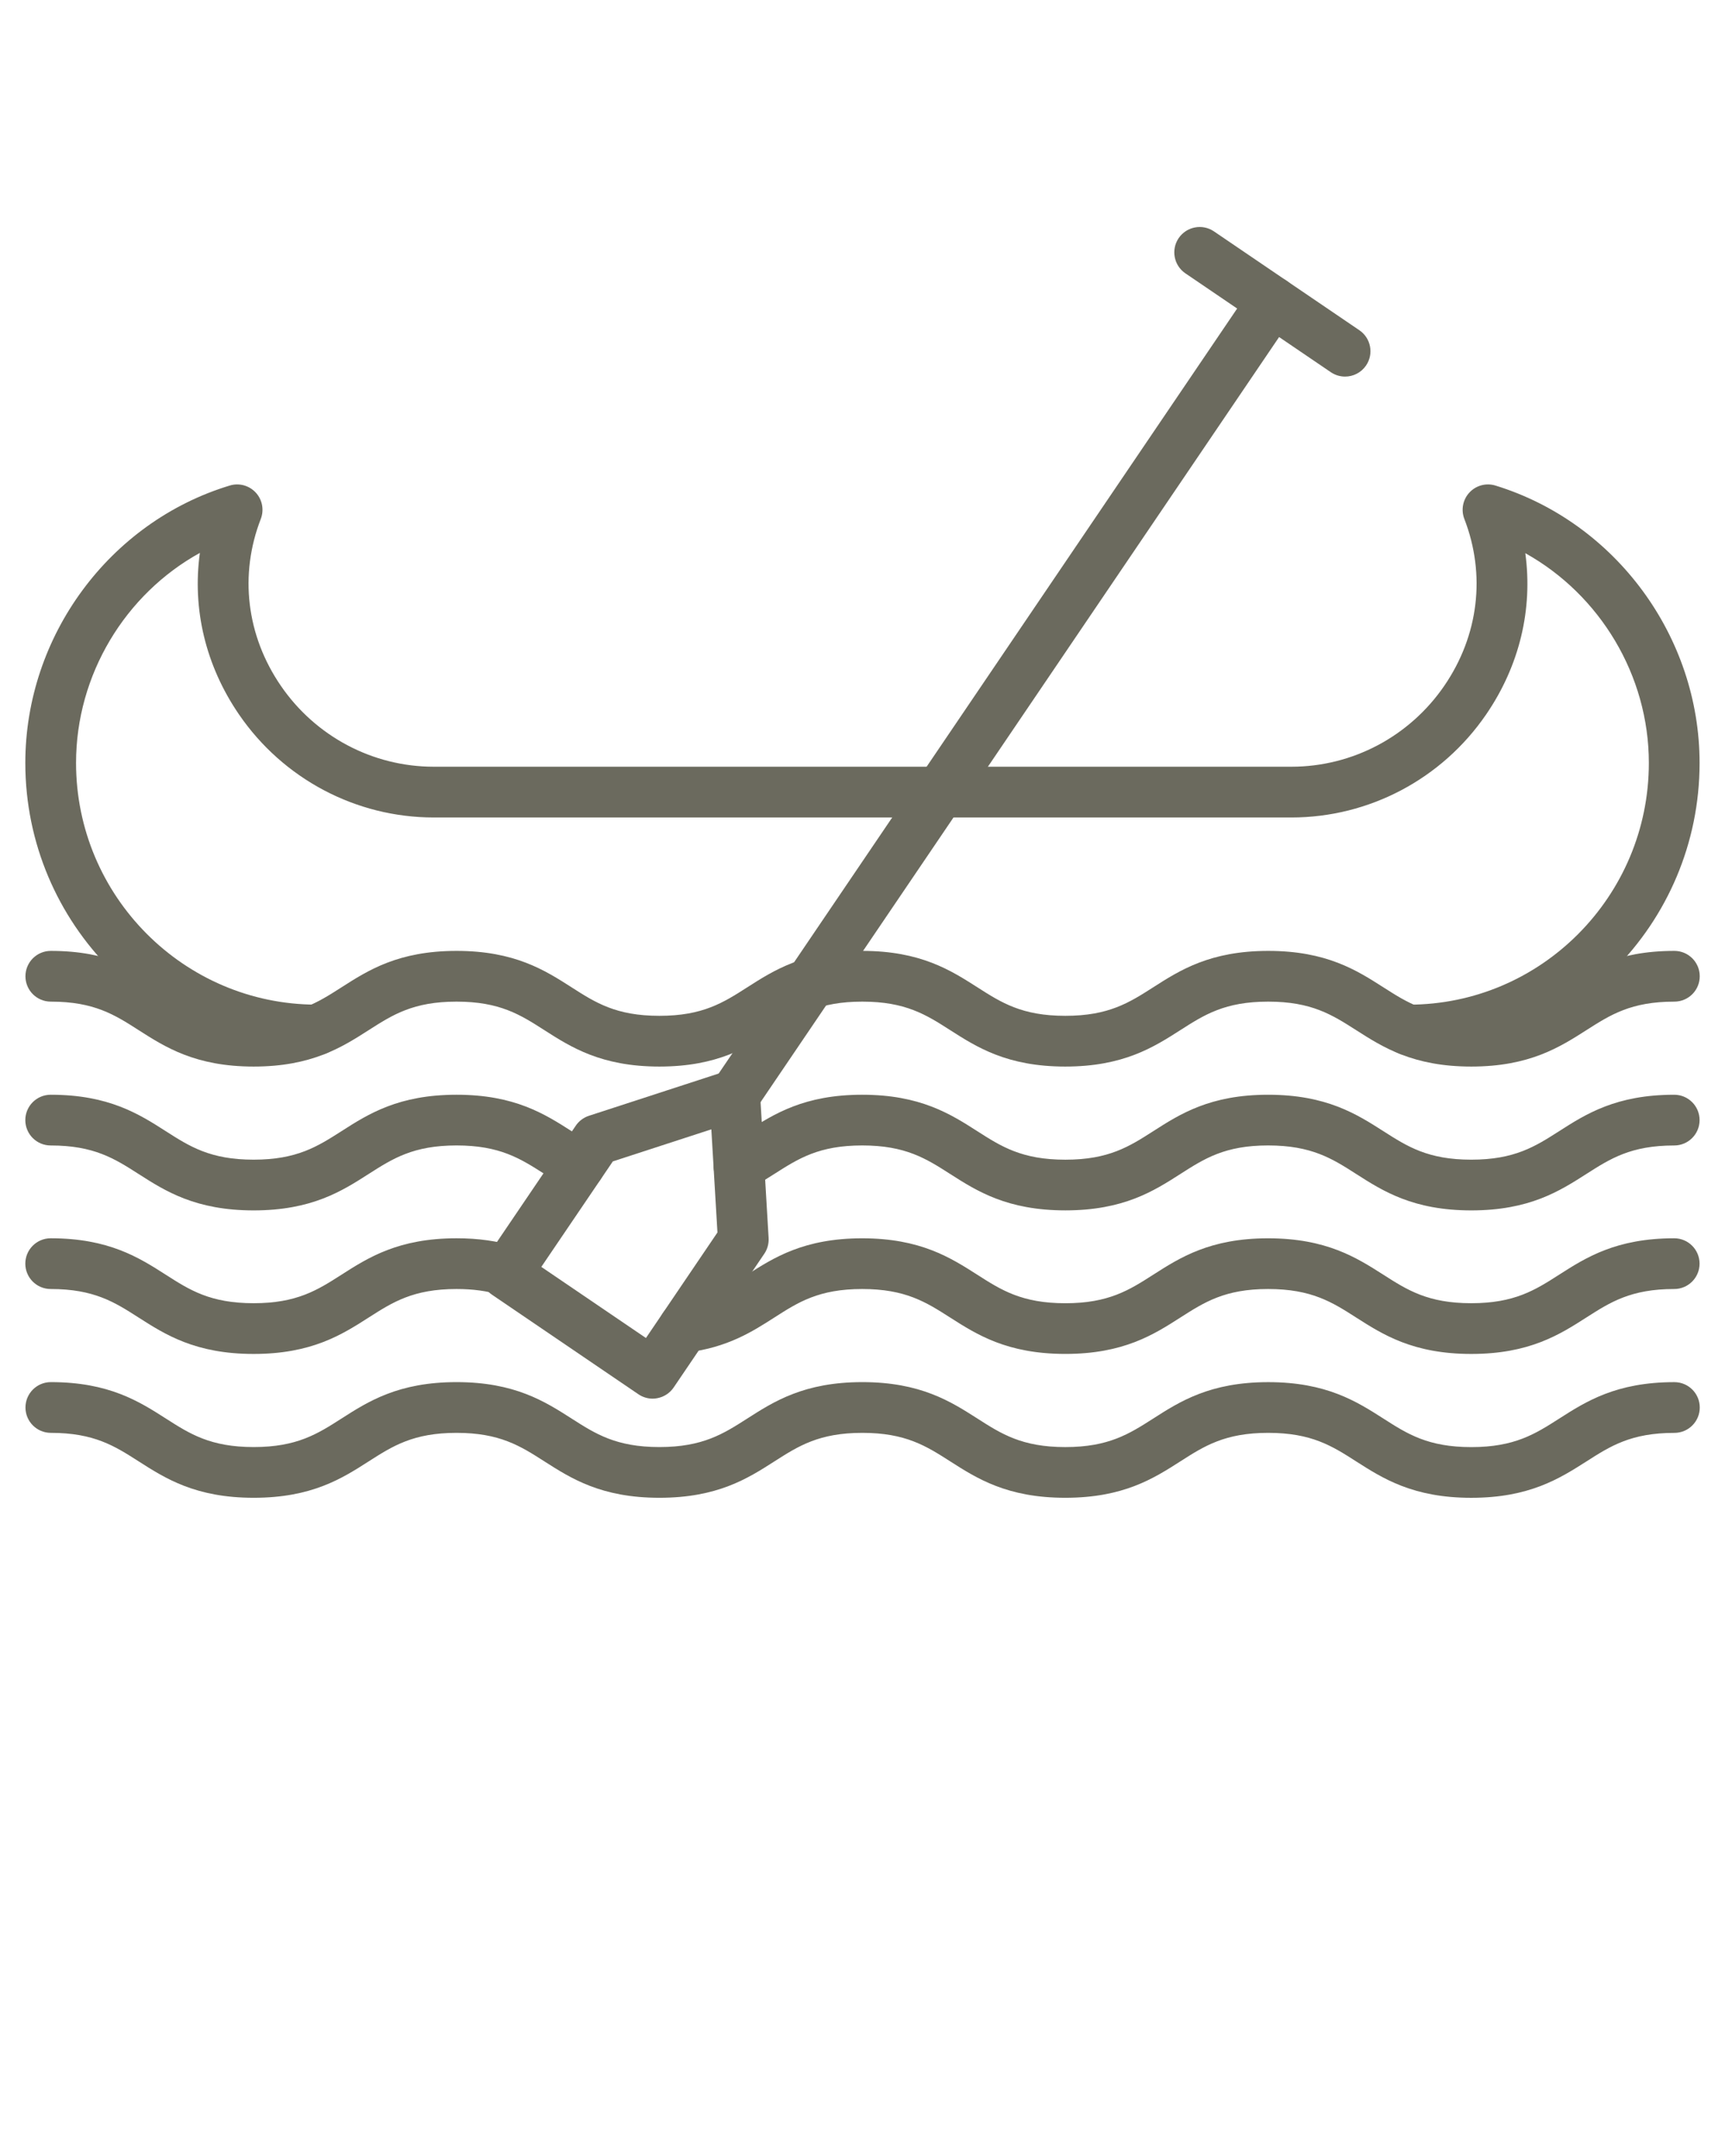 <svg xmlns="http://www.w3.org/2000/svg" xmlns:xlink="http://www.w3.org/1999/xlink" version="1.1" x="0px" y="0px" viewBox="0 0 68 85" style="enable-background:new 0 0 68 68;" xml:space="preserve"><g fill="#6b6a5e"><g><g><g><g><path  d="M25.729,55.142c-0.199,0-0.396-0.06-0.562-0.173l-5.778-3.929       c-0.456-0.311-0.575-0.932-0.265-1.388l3.572-5.271       c0.125-0.185,0.307-0.321,0.518-0.391l5.44-1.771       c0.294-0.093,0.618-0.049,0.873,0.125c0.256,0.175,0.417,0.458,0.435,0.767       l0.337,5.698c0.013,0.221-0.047,0.438-0.17,0.62l-3.572,5.271       c-0.149,0.22-0.379,0.372-0.64,0.422       C25.854,55.136,25.792,55.142,25.729,55.142z M21.339,49.947l4.124,2.804       l2.819-4.161l-0.241-4.066l-3.883,1.264L21.339,49.947z"/></g><g><g><path d="M28.963,44.172c-0.193,0-0.388-0.056-0.56-0.172        c-0.457-0.311-0.577-0.932-0.267-1.389l21.193-31.274        c0.31-0.458,0.931-0.577,1.389-0.268c0.457,0.311,0.577,0.932,0.267,1.389        L29.792,43.732C29.599,44.019,29.284,44.172,28.963,44.172z"/></g><g><path d="M53.023,14.847c-0.193,0-0.389-0.056-0.562-0.173l-5.732-3.897        c-0.457-0.311-0.575-0.933-0.265-1.39c0.312-0.456,0.933-0.575,1.39-0.265        l5.732,3.897c0.457,0.311,0.575,0.933,0.265,1.39        C53.657,14.693,53.343,14.847,53.023,14.847z"/></g></g></g></g></g><g><g><g><path d="M57.997,42.049c-2.293,0-3.487-0.764-4.541-1.438      c-0.942-0.602-1.755-1.122-3.464-1.122c-1.707,0-2.52,0.52-3.46,1.122      c-1.053,0.674-2.247,1.438-4.539,1.438c-2.293,0-3.487-0.764-4.54-1.438      c-0.941-0.603-1.754-1.122-3.461-1.122c-1.707,0-2.52,0.52-3.46,1.122      c-1.053,0.674-2.246,1.438-4.539,1.438c-2.292,0-3.485-0.764-4.538-1.438      c-0.94-0.603-1.753-1.122-3.459-1.122s-2.519,0.52-3.459,1.122      c-1.053,0.674-2.246,1.438-4.537,1.438c-2.292,0-3.485-0.764-4.538-1.438      c-0.94-0.603-1.753-1.122-3.459-1.122c-0.552,0-1-0.447-1-1s0.448-1,1-1      c2.292,0,3.485,0.764,4.538,1.438c0.94,0.603,1.753,1.122,3.459,1.122      c1.706,0,2.519-0.52,3.459-1.122c1.053-0.674,2.246-1.438,4.538-1.438      s3.485,0.764,4.538,1.438c0.94,0.603,1.753,1.122,3.459,1.122      c1.707,0,2.52-0.52,3.46-1.122c1.053-0.674,2.246-1.438,4.539-1.438      s3.486,0.764,4.54,1.438c0.941,0.602,1.754,1.122,3.462,1.122      c1.708,0,2.52-0.52,3.461-1.122c1.053-0.674,2.246-1.438,4.539-1.438      c2.294,0,3.488,0.764,4.541,1.438c0.942,0.602,1.755,1.122,3.463,1.122      c1.709,0,2.522-0.521,3.464-1.122c1.053-0.674,2.248-1.438,4.541-1.438      c0.552,0,1,0.447,1,1s-0.448,1-1,1c-1.709,0-2.522,0.521-3.464,1.122      C61.485,41.285,60.291,42.049,57.997,42.049z"/></g></g><g><g><path d="M57.998,47.72c-2.291,0-3.485-0.763-4.538-1.437      c-0.943-0.604-1.758-1.124-3.472-1.124c-1.701,0-2.511,0.52-3.45,1.121      c-1.053,0.675-2.246,1.439-4.54,1.439c-2.299,0-3.495-0.765-4.549-1.439      c-0.941-0.602-1.754-1.121-3.461-1.121c-1.703,0-2.514,0.518-3.453,1.117      c-0.302,0.192-0.604,0.385-0.929,0.562c-0.486,0.263-1.093,0.084-1.356-0.401      c-0.264-0.485-0.084-1.093,0.401-1.356c0.283-0.153,0.545-0.322,0.808-0.489      c1.051-0.671,2.242-1.432,4.529-1.432c2.291,0,3.485,0.763,4.538,1.437      c0.943,0.604,1.758,1.124,3.472,1.124c1.708,0,2.521-0.521,3.461-1.123      c1.051-0.674,2.242-1.438,4.529-1.438c2.299,0,3.495,0.765,4.549,1.439      c0.941,0.602,1.754,1.121,3.461,1.121c1.708,0,2.52-0.521,3.461-1.122      c1.053-0.675,2.247-1.438,4.539-1.438c0.552,0,1,0.447,1,1s-0.448,1-1,1      c-1.708,0-2.52,0.521-3.461,1.122C61.484,46.956,60.291,47.72,57.998,47.72z"/></g><g><path d="M9.998,47.72c-2.292,0-3.486-0.764-4.539-1.438      c-0.941-0.602-1.753-1.122-3.461-1.122c-0.552,0-1-0.447-1-1s0.448-1,1-1      c2.292,0,3.486,0.764,4.539,1.438c0.941,0.602,1.753,1.122,3.461,1.122      s2.52-0.521,3.461-1.122c1.053-0.675,2.247-1.438,4.539-1.438      c2.288,0,3.478,0.761,4.528,1.432c0.258,0.164,0.515,0.329,0.792,0.481      c0.485,0.265,0.663,0.873,0.397,1.357c-0.265,0.484-0.872,0.663-1.357,0.396      c-0.318-0.174-0.614-0.362-0.909-0.551c-0.938-0.599-1.747-1.116-3.451-1.116      c-1.708,0-2.52,0.521-3.461,1.122C13.484,46.956,12.291,47.72,9.998,47.72z"/></g></g><g><g><path d="M57.998,53.379c-2.291,0-3.485-0.763-4.538-1.436      c-0.943-0.604-1.758-1.124-3.472-1.124c-1.701,0-2.511,0.52-3.45,1.12      c-1.053,0.675-2.246,1.439-4.54,1.439c-2.299,0-3.495-0.765-4.549-1.438      c-0.941-0.602-1.754-1.121-3.461-1.121c-1.71,0-2.523,0.521-3.464,1.125      c-0.861,0.552-1.837,1.178-3.443,1.377c-0.541,0.073-1.047-0.32-1.115-0.869      c-0.068-0.548,0.321-1.048,0.869-1.115c1.155-0.144,1.829-0.576,2.609-1.076      c1.053-0.676,2.247-1.441,4.543-1.441c2.291,0,3.485,0.763,4.538,1.436      c0.943,0.604,1.758,1.124,3.472,1.124c1.708,0,2.521-0.521,3.461-1.123      c1.051-0.673,2.242-1.437,4.529-1.437c2.299,0,3.495,0.765,4.549,1.438      c0.941,0.602,1.754,1.121,3.461,1.121c1.708,0,2.52-0.52,3.461-1.122      c1.053-0.674,2.247-1.438,4.539-1.438c0.552,0,1,0.447,1,1s-0.448,1-1,1      c-1.708,0-2.52,0.52-3.461,1.122C61.484,52.615,60.291,53.379,57.998,53.379z"/></g><g><path d="M9.998,53.379c-2.292,0-3.486-0.764-4.539-1.438      c-0.941-0.603-1.753-1.122-3.461-1.122c-0.552,0-1-0.447-1-1s0.448-1,1-1      c2.292,0,3.486,0.764,4.539,1.438c0.941,0.603,1.753,1.122,3.461,1.122      s2.52-0.52,3.461-1.122c1.053-0.674,2.247-1.438,4.539-1.438      c0.85,0,1.607,0.106,2.315,0.325c0.527,0.163,0.823,0.723,0.66,1.25      c-0.164,0.528-0.724,0.821-1.251,0.66c-0.513-0.158-1.077-0.235-1.724-0.235      c-1.708,0-2.52,0.52-3.461,1.122C13.484,52.615,12.291,53.379,9.998,53.379z"/></g></g><g><g><path d="M57.997,59.051c-2.293,0-3.487-0.764-4.541-1.438      c-0.941-0.603-1.754-1.123-3.463-1.123c-1.707,0-2.52,0.521-3.46,1.122      c-1.053,0.675-2.246,1.438-4.539,1.438s-3.487-0.764-4.54-1.438      c-0.941-0.602-1.754-1.122-3.461-1.122c-1.707,0-2.52,0.521-3.46,1.122      c-1.053,0.675-2.246,1.438-4.539,1.438c-2.292,0-3.485-0.764-4.538-1.438      c-0.941-0.602-1.753-1.122-3.459-1.122s-2.519,0.521-3.459,1.122      c-1.052,0.675-2.246,1.438-4.537,1.438c-2.292,0-3.485-0.764-4.538-1.438      c-0.941-0.602-1.753-1.122-3.459-1.122c-0.552,0-1-0.447-1-1s0.448-1,1-1      c2.292,0,3.485,0.764,4.538,1.438c0.941,0.602,1.753,1.122,3.459,1.122      c1.706,0,2.519-0.521,3.458-1.122c1.053-0.675,2.246-1.438,4.538-1.438      s3.485,0.764,4.538,1.438c0.941,0.602,1.753,1.122,3.459,1.122      c1.707,0,2.52-0.521,3.46-1.122c1.053-0.675,2.246-1.438,4.539-1.438      c2.293,0,3.486,0.764,4.54,1.438c0.941,0.603,1.754,1.123,3.462,1.123      c1.708,0,2.52-0.521,3.461-1.122c1.053-0.675,2.246-1.438,4.539-1.438      c2.294,0,3.488,0.764,4.542,1.438c0.941,0.603,1.754,1.123,3.463,1.123      s2.522-0.521,3.463-1.123c1.054-0.674,2.248-1.438,4.542-1.438c0.552,0,1,0.447,1,1      s-0.448,1-1,1c-1.708,0-2.522,0.521-3.463,1.123      C61.485,58.287,60.291,59.051,57.997,59.051z"/></g></g></g><g><g><path d="M12.468,41.609c-0,0-0.001,0-0.001,0     C6.143,41.599,0.998,36.426,0.998,30.079c0-5.001,3.314-9.499,8.06-10.937     c0.367-0.112,0.763-0.003,1.023,0.277c0.26,0.28,0.337,0.685,0.199,1.041     c-0.853,2.2-0.565,4.598,0.791,6.577c1.369,1.998,3.622,3.191,6.027,3.191     h33.81c2.405,0,4.658-1.193,6.027-3.192c1.355-1.979,1.643-4.376,0.79-6.576     c-0.138-0.357-0.061-0.763,0.201-1.043c0.261-0.281,0.658-0.387,1.026-0.274     c4.737,1.459,8.046,5.956,8.046,10.936c0,6.357-5.146,11.53-11.47,11.53     c-0.552,0-1-0.447-1-1s0.448-1,1-1c5.222,0,9.47-4.275,9.47-9.53     c0-3.458-1.931-6.633-4.87-8.27c0.302,2.201-0.226,4.435-1.543,6.357     c-1.742,2.544-4.612,4.063-7.677,4.063H17.098     c-3.065,0-5.935-1.519-7.677-4.062c-1.319-1.926-1.847-4.164-1.542-6.369     c-2.945,1.625-4.881,4.805-4.881,8.28c0,5.246,4.249,9.521,9.471,9.53     c0.553,0.001,1,0.449,0.999,1.002     C13.467,41.163,13.019,41.609,12.468,41.609z"/></g></g></g>
</svg>